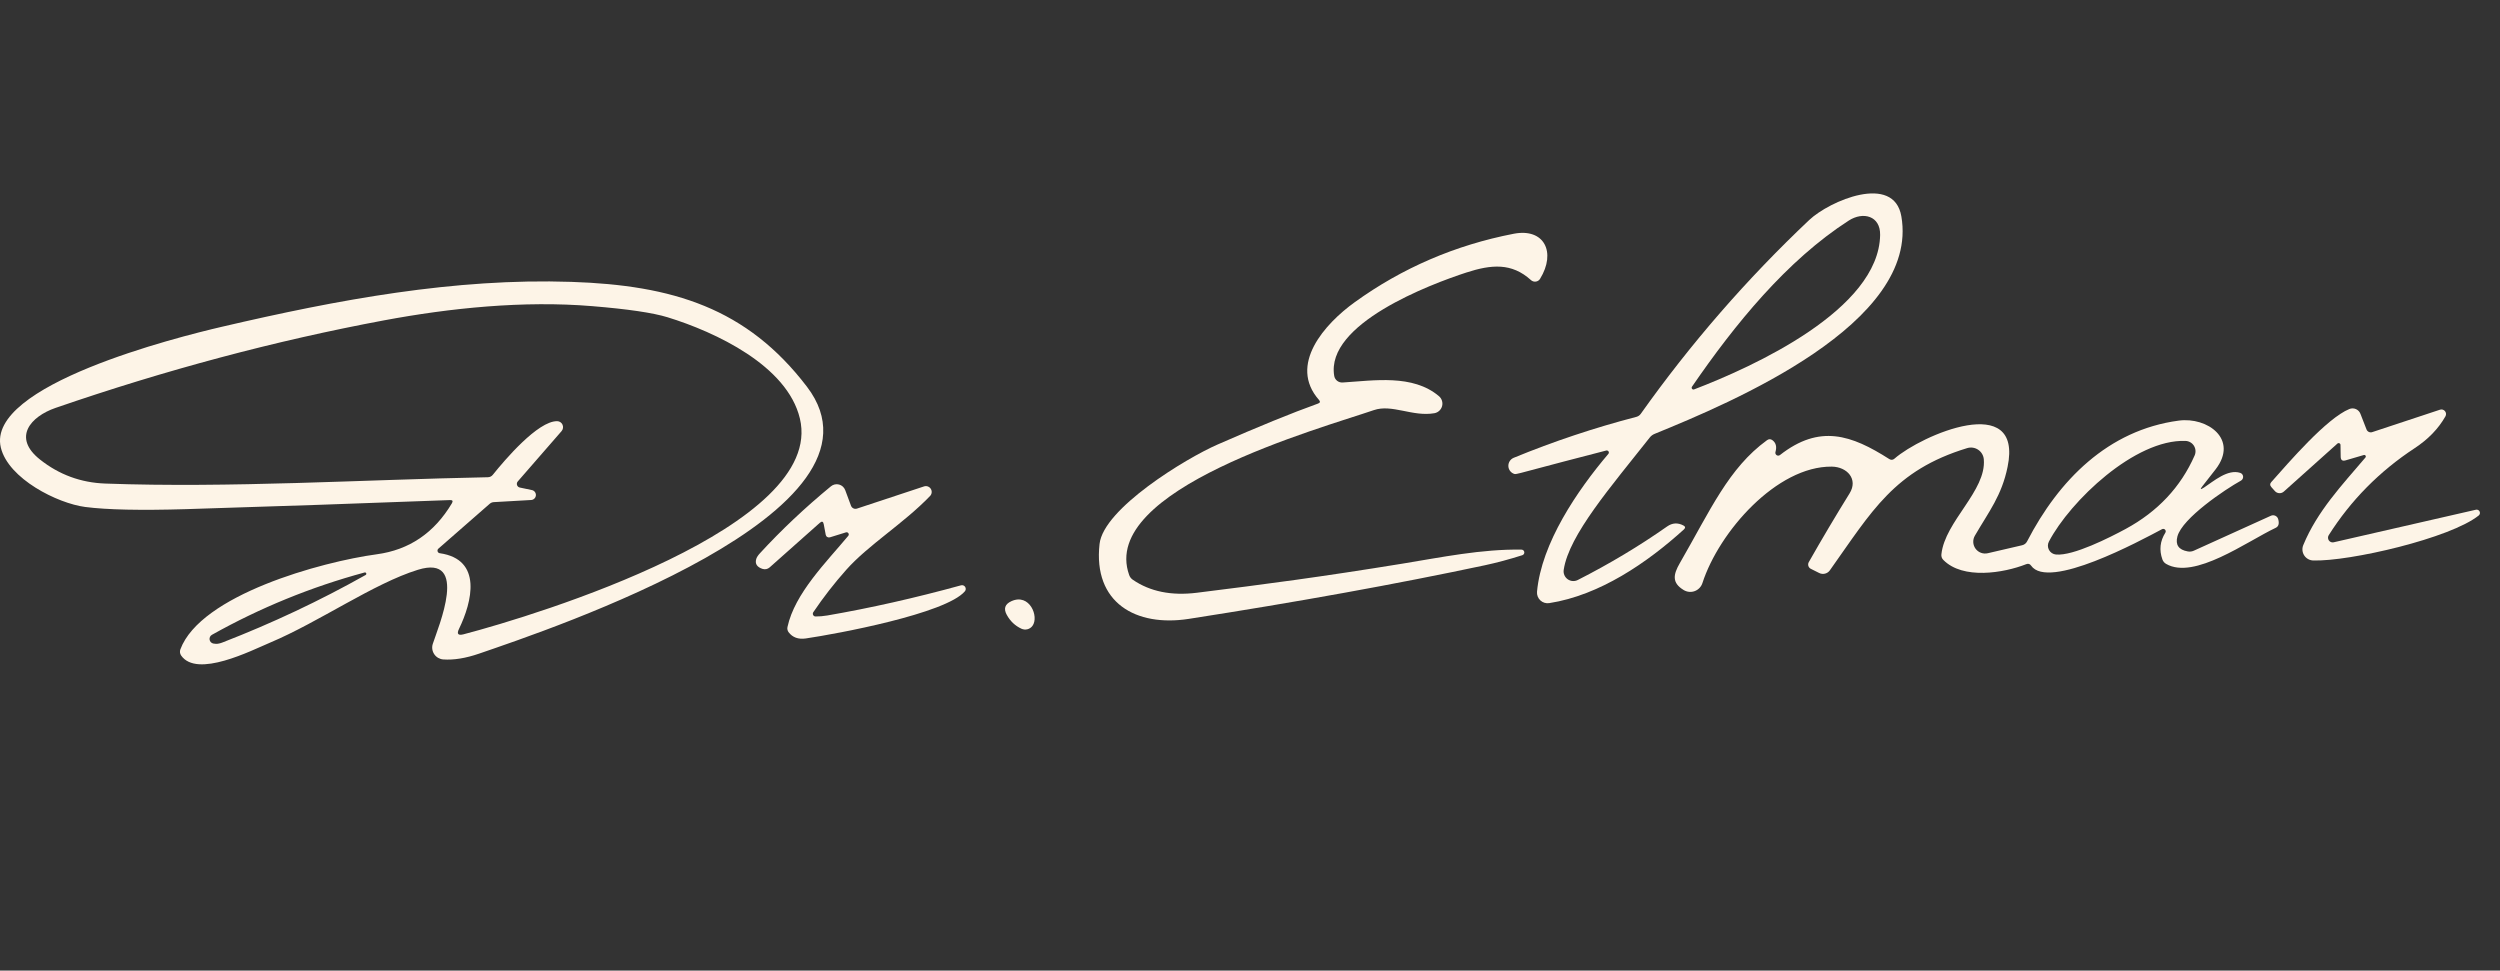 <?xml version="1.0" encoding="UTF-8" standalone="no"?>
<!DOCTYPE svg PUBLIC "-//W3C//DTD SVG 1.1//EN" "http://www.w3.org/Graphics/SVG/1.1/DTD/svg11.dtd">
<svg height="100%" stroke-miterlimit="10" style="fill-rule:nonzero;clip-rule:evenodd;stroke-linecap:round;stroke-linejoin:round;" version="1.1" viewBox="0 0 510 198" width="100%" xml:space="preserve" xmlns="http://www.w3.org/2000/svg" xmlns:xlink="http://www.w3.org/1999/xlink">
<rect x="0" y="0" width="510" height="198" fill="#333333" stroke="none"/>
<defs/>
<clipPath id="ArtboardFrame">
<rect height="198" width="510" x="0" y="0"/>
</clipPath>
<g clip-path="url(#ArtboardFrame)" id="Без-названия">
<path d="M327.66 91.91C321.953 93.379 316.161 94.899 310.285 96.469C309.559 96.663 309.12 96.739 308.968 96.697C308.253 96.494 307.748 95.86 307.708 95.116C307.668 94.372 308.102 93.681 308.791 93.392C316.921 90.049 325.271 87.263 333.84 85.034C334.184 84.944 334.489 84.733 334.701 84.439C344.866 70.12 356.319 56.941 369.059 44.901C373.225 40.963 386.358 35.315 387.877 44.142C391.651 65.987 353.292 82.083 337.525 88.516C337.143 88.674 336.812 88.923 336.563 89.238C328.736 99.167 320.074 109.108 318.998 116.238C318.881 116.978 319.19 117.72 319.798 118.159C320.405 118.597 321.207 118.658 321.873 118.315C328.331 115.03 334.406 111.392 340.096 107.398C341.16 106.655 342.266 106.588 343.414 107.196C343.828 107.415 343.862 107.685 343.515 108.006C335.993 114.819 326.318 121.443 316.035 123.038C315.378 123.138 314.712 122.931 314.227 122.476C313.743 122.021 313.494 121.37 313.552 120.708C314.452 110.818 321.733 100.104 328.103 92.594C328.23 92.456 328.246 92.252 328.144 92.093C328.041 91.935 327.844 91.86 327.66 91.91ZM377.138 45.003C364.512 53.133 353.925 66.126 345.162 78.892C345.072 79.026 345.08 79.203 345.182 79.328C345.284 79.453 345.455 79.497 345.605 79.436C357.598 74.839 383.306 63.188 383.546 47.928C383.61 44.028 380.076 43.103 377.138 45.003Z" fill="#fdf4e7" fill-rule="nonzero" opacity="1" stroke="none"/>
<path d="M272.179 76.675C272.314 77.501 273.06 78.088 273.901 78.031C280.246 77.638 288.199 76.296 293.543 80.817C294.137 81.315 294.386 82.114 294.182 82.862C293.978 83.609 293.358 84.171 292.593 84.299C288.161 85.059 283.957 82.387 280.259 83.666C269.317 87.427 224.119 99.85 230.35 117.302C230.49 117.696 230.747 118.033 231.084 118.264C234.605 120.679 238.957 121.565 244.141 120.923C258.198 119.176 269.532 117.681 286.097 114.984C294.075 113.68 302.243 111.995 310.374 112.122C310.664 112.118 310.912 112.328 310.957 112.615C311.001 112.901 310.828 113.177 310.551 113.262C307.866 114.114 305.321 114.798 302.915 115.313C284.839 119.155 264.695 122.802 242.482 126.255C231.743 127.914 222.967 122.988 224.309 110.97C225.107 103.738 241.9 93.519 248.358 90.695C256.649 87.056 263.492 84.265 268.886 82.324C269.309 82.172 269.372 81.927 269.076 81.589C262.757 74.421 270.242 66.063 276.358 61.656C286.059 54.657 296.87 50.001 308.791 47.688C315.034 46.472 317.504 51.461 314.173 56.882C313.982 57.191 313.662 57.399 313.302 57.448C312.942 57.497 312.578 57.382 312.311 57.135C308.385 53.576 304.232 53.944 299.153 55.59C291.77 57.996 270.394 66.05 272.179 76.675Z" fill="#fdf4e7" fill-rule="nonzero" opacity="1" stroke="none"/>
<path d="M91.793 102.016C73.853 102.7 55.912 103.316 37.971 103.865C28.668 104.144 21.804 103.996 17.38 103.422C11.744 102.687 1.702 97.672 0.169 91.302C-2.883 78.55 36.211 68.773 45.228 66.671C68.998 61.124 92.705 56.704 116.564 57.502C137.194 58.186 152.365 62.808 164.637 78.917C184.088 104.448 112.043 128.408 97.72 133.347C94.993 134.284 92.562 134.676 90.426 134.525C89.682 134.471 89.004 134.079 88.587 133.461C88.169 132.844 88.058 132.069 88.285 131.359C89.387 127.939 95.808 112.97 85.246 116.238C76.242 119.024 65.085 126.888 55.131 131.08C51.205 132.739 40.175 138.387 36.946 133.714C36.7 133.348 36.643 132.887 36.794 132.473C40.922 121.392 65.49 114.617 76.875 113.072C83.486 112.177 88.589 108.711 92.186 102.675C92.456 102.21 92.325 101.991 91.793 102.016ZM113.651 85.92C114.127 85.919 114.558 86.198 114.754 86.634C114.95 87.07 114.876 87.582 114.563 87.946L105.622 98.217C105.446 98.42 105.391 98.702 105.477 98.957C105.562 99.212 105.777 99.403 106.04 99.458L108.459 99.965C108.986 100.048 109.361 100.522 109.322 101.054C109.282 101.586 108.841 101.999 108.307 102.003L100.734 102.434C100.422 102.451 100.127 102.571 99.898 102.776L89.438 111.919C89.274 112.055 89.208 112.276 89.268 112.48C89.329 112.684 89.505 112.832 89.716 112.856C98.505 114.123 96.289 122.823 93.642 128.281C93.136 129.32 93.444 129.691 94.567 129.396C109.599 125.457 168.423 107.462 163.18 85.388C160.609 74.573 145.919 67.722 136.181 64.721C133.217 63.809 128.097 63.053 120.819 62.454C106.8 61.289 91.819 62.834 78.332 65.354C56.178 69.499 33.834 75.456 11.301 83.223C6.299 84.958 2.449 89.213 8.148 93.734C12.048 96.832 16.497 98.47 21.495 98.647C46.849 99.572 73.798 97.862 99.518 97.356C99.941 97.347 100.282 97.178 100.544 96.849C102.95 93.848 109.713 85.882 113.651 85.92ZM43.518 131.283C43.687 131.316 43.869 131.337 44.063 131.346C44.451 131.354 44.911 131.253 45.443 131.042C55.557 127.116 65.262 122.54 74.558 117.314C74.701 117.255 74.769 117.09 74.71 116.947C74.65 116.804 74.486 116.735 74.342 116.795C63.451 119.75 53.084 123.984 43.24 129.497C42.886 129.693 42.693 130.088 42.755 130.487C42.818 130.886 43.122 131.204 43.518 131.283Z" fill="#fdf4e7" fill-rule="nonzero" opacity="1" stroke="none"/>
<path d="M482.224 92.822L478.513 93.911C477.846 94.105 477.509 93.861 477.5 93.177L477.462 90.77C477.461 90.621 477.372 90.487 477.235 90.427C477.099 90.367 476.94 90.392 476.829 90.492L465.9 100.281C465.369 100.757 464.552 100.711 464.077 100.18L463.355 99.369C463.042 99.023 463.038 98.681 463.342 98.344C466.85 94.405 474.626 85.325 479.273 83.438C479.701 83.264 480.181 83.27 480.605 83.453C481.029 83.636 481.361 83.982 481.527 84.413L482.769 87.605C482.952 88.072 483.471 88.313 483.946 88.149L497.763 83.577C498.129 83.457 498.531 83.572 498.778 83.869C499.024 84.165 499.063 84.582 498.877 84.92C497.45 87.444 495.348 89.618 492.57 91.442C485.403 96.153 479.565 102.067 475.056 109.184C474.854 109.514 474.866 109.934 475.087 110.249C475.308 110.565 475.696 110.714 476.069 110.628L505.108 103.979C505.406 103.92 505.707 104.07 505.84 104.343C505.974 104.616 505.907 104.945 505.678 105.144C499.903 109.804 479.311 114.566 471.89 114.338C471.147 114.315 470.462 113.929 470.058 113.305C469.654 112.681 469.581 111.898 469.864 111.21C472.713 104.296 477.728 99.002 482.553 93.329C482.641 93.222 482.65 93.07 482.575 92.954C482.499 92.838 482.357 92.785 482.224 92.822Z" fill="#fdf4e7" fill-rule="nonzero" opacity="1" stroke="none"/>
<path d="M449.64 99.445C451.565 98.179 454.477 95.621 457.01 96.469C457.336 96.575 457.566 96.865 457.596 97.208C457.627 97.551 457.451 97.882 457.149 98.052C453.92 99.838 445.195 105.701 444.194 109.425C443.738 111.138 444.439 112.16 446.296 112.489C446.724 112.571 447.163 112.518 447.55 112.337L463.279 105.207C463.563 105.082 463.887 105.085 464.168 105.216C464.45 105.347 464.661 105.593 464.748 105.891C465.001 106.795 464.841 107.386 464.266 107.664C458.302 110.488 447.613 118.353 441.889 115.035C441.526 114.824 441.273 114.52 441.129 114.123C440.446 112.215 440.644 110.4 441.725 108.677C441.855 108.482 441.834 108.223 441.674 108.051C441.514 107.879 441.258 107.84 441.053 107.955C436.52 110.362 417.866 120.455 414.345 115.389C414.1 115.035 413.775 114.933 413.37 115.085C408.71 116.922 400.427 118.264 396.451 114.237C396.13 113.916 395.995 113.528 396.046 113.072C396.755 106.36 405.265 100.116 404.695 93.683C404.624 92.896 404.201 92.184 403.542 91.744C402.883 91.304 402.06 91.184 401.301 91.416C386.408 95.963 381.875 104.27 373.288 116.352C372.798 117.04 371.881 117.271 371.123 116.896L369.401 116.035C369.161 115.915 368.981 115.701 368.905 115.442C368.828 115.184 368.861 114.903 368.995 114.667C371.68 109.94 374.453 105.266 377.316 100.648C379.114 97.748 376.809 95.228 373.681 95.19C362.473 95.076 350.683 108.462 347.289 118.96C347.043 119.71 346.47 120.307 345.731 120.583C344.992 120.859 344.167 120.784 343.49 120.379C340.995 118.885 341.362 117.175 342.68 114.883C348.923 104.068 352.633 95.494 360.46 89.808C360.84 89.529 361.215 89.529 361.587 89.808C362.296 90.34 362.499 91.138 362.195 92.201C362.121 92.446 362.216 92.71 362.428 92.853C362.64 92.996 362.921 92.983 363.119 92.822C371.224 86.49 377.683 88.719 385.408 93.645C385.788 93.882 386.147 93.852 386.484 93.556C391.93 88.795 412.775 79.689 409.545 95.254C408.342 101.117 405.772 104.296 402.871 109.285C402.385 110.121 402.443 111.166 403.018 111.943C403.594 112.72 404.577 113.079 405.518 112.856L412.496 111.235C412.969 111.126 413.315 110.856 413.535 110.425C419.968 97.989 430.023 87.731 444.46 85.806C450.285 85.021 456.744 89.58 451.982 95.747C451.087 96.904 450.205 98.031 449.336 99.129C448.762 99.846 448.863 99.952 449.64 99.445ZM445.84 89.947C435.545 89.567 422.336 102.193 417.98 110.476C417.698 111.01 417.702 111.65 417.989 112.181C418.276 112.712 418.809 113.065 419.411 113.122C422.931 113.452 430.466 109.614 433.632 107.905C440.175 104.359 444.865 99.365 447.702 92.923C447.989 92.28 447.937 91.537 447.564 90.939C447.19 90.342 446.544 89.97 445.84 89.947Z" fill="#fdf4e7" fill-rule="nonzero" opacity="1" stroke="none"/>
<path d="M166.372 125.761C167.098 125.769 167.895 125.702 168.765 125.558C177.528 124.047 186.625 121.996 196.056 119.404C196.375 119.318 196.713 119.448 196.892 119.725C197.071 120.003 197.051 120.364 196.841 120.619C192.966 125.191 170.69 129.32 164.383 130.244C162.864 130.464 161.699 130.046 160.888 128.99C160.647 128.677 160.559 128.277 160.647 127.901C162.129 121.05 168.562 114.693 173.045 109.311C173.172 109.16 173.184 108.945 173.076 108.781C172.968 108.617 172.765 108.544 172.577 108.601L169.31 109.614C169.126 109.672 168.927 109.648 168.762 109.549C168.597 109.45 168.483 109.284 168.448 109.095L168.043 106.942C167.942 106.368 167.672 106.275 167.233 106.664L157 115.756C156.607 116.102 156.064 116.217 155.569 116.06C154.429 115.689 153.995 115.022 154.265 114.06C154.366 113.705 154.619 113.308 155.025 112.869C159.389 108.116 164.219 103.561 169.512 99.205C169.974 98.823 170.593 98.689 171.171 98.844C171.75 99.001 172.217 99.427 172.425 99.99L173.603 103.168C173.787 103.663 174.331 103.921 174.831 103.751L188.496 99.23C189.015 99.055 189.586 99.257 189.88 99.719C190.174 100.181 190.115 100.784 189.737 101.18C184.316 106.816 177.199 111.109 172.602 116.276C170.188 118.994 167.959 121.865 165.916 124.887C165.798 125.057 165.785 125.278 165.88 125.462C165.976 125.645 166.165 125.76 166.372 125.761Z" fill="#fdf4e7" fill-rule="nonzero" opacity="1" stroke="none"/>
<path d="M208.365 128.256C207.09 127.665 206.098 126.728 205.389 125.444C204.689 124.178 204.997 123.245 206.314 122.646C210.012 120.949 212.025 125.786 210.619 127.686C210.102 128.385 209.16 128.623 208.365 128.256Z" fill="#fdf4e7" fill-rule="nonzero" opacity="1" stroke="none"/>
</g>
</svg>
